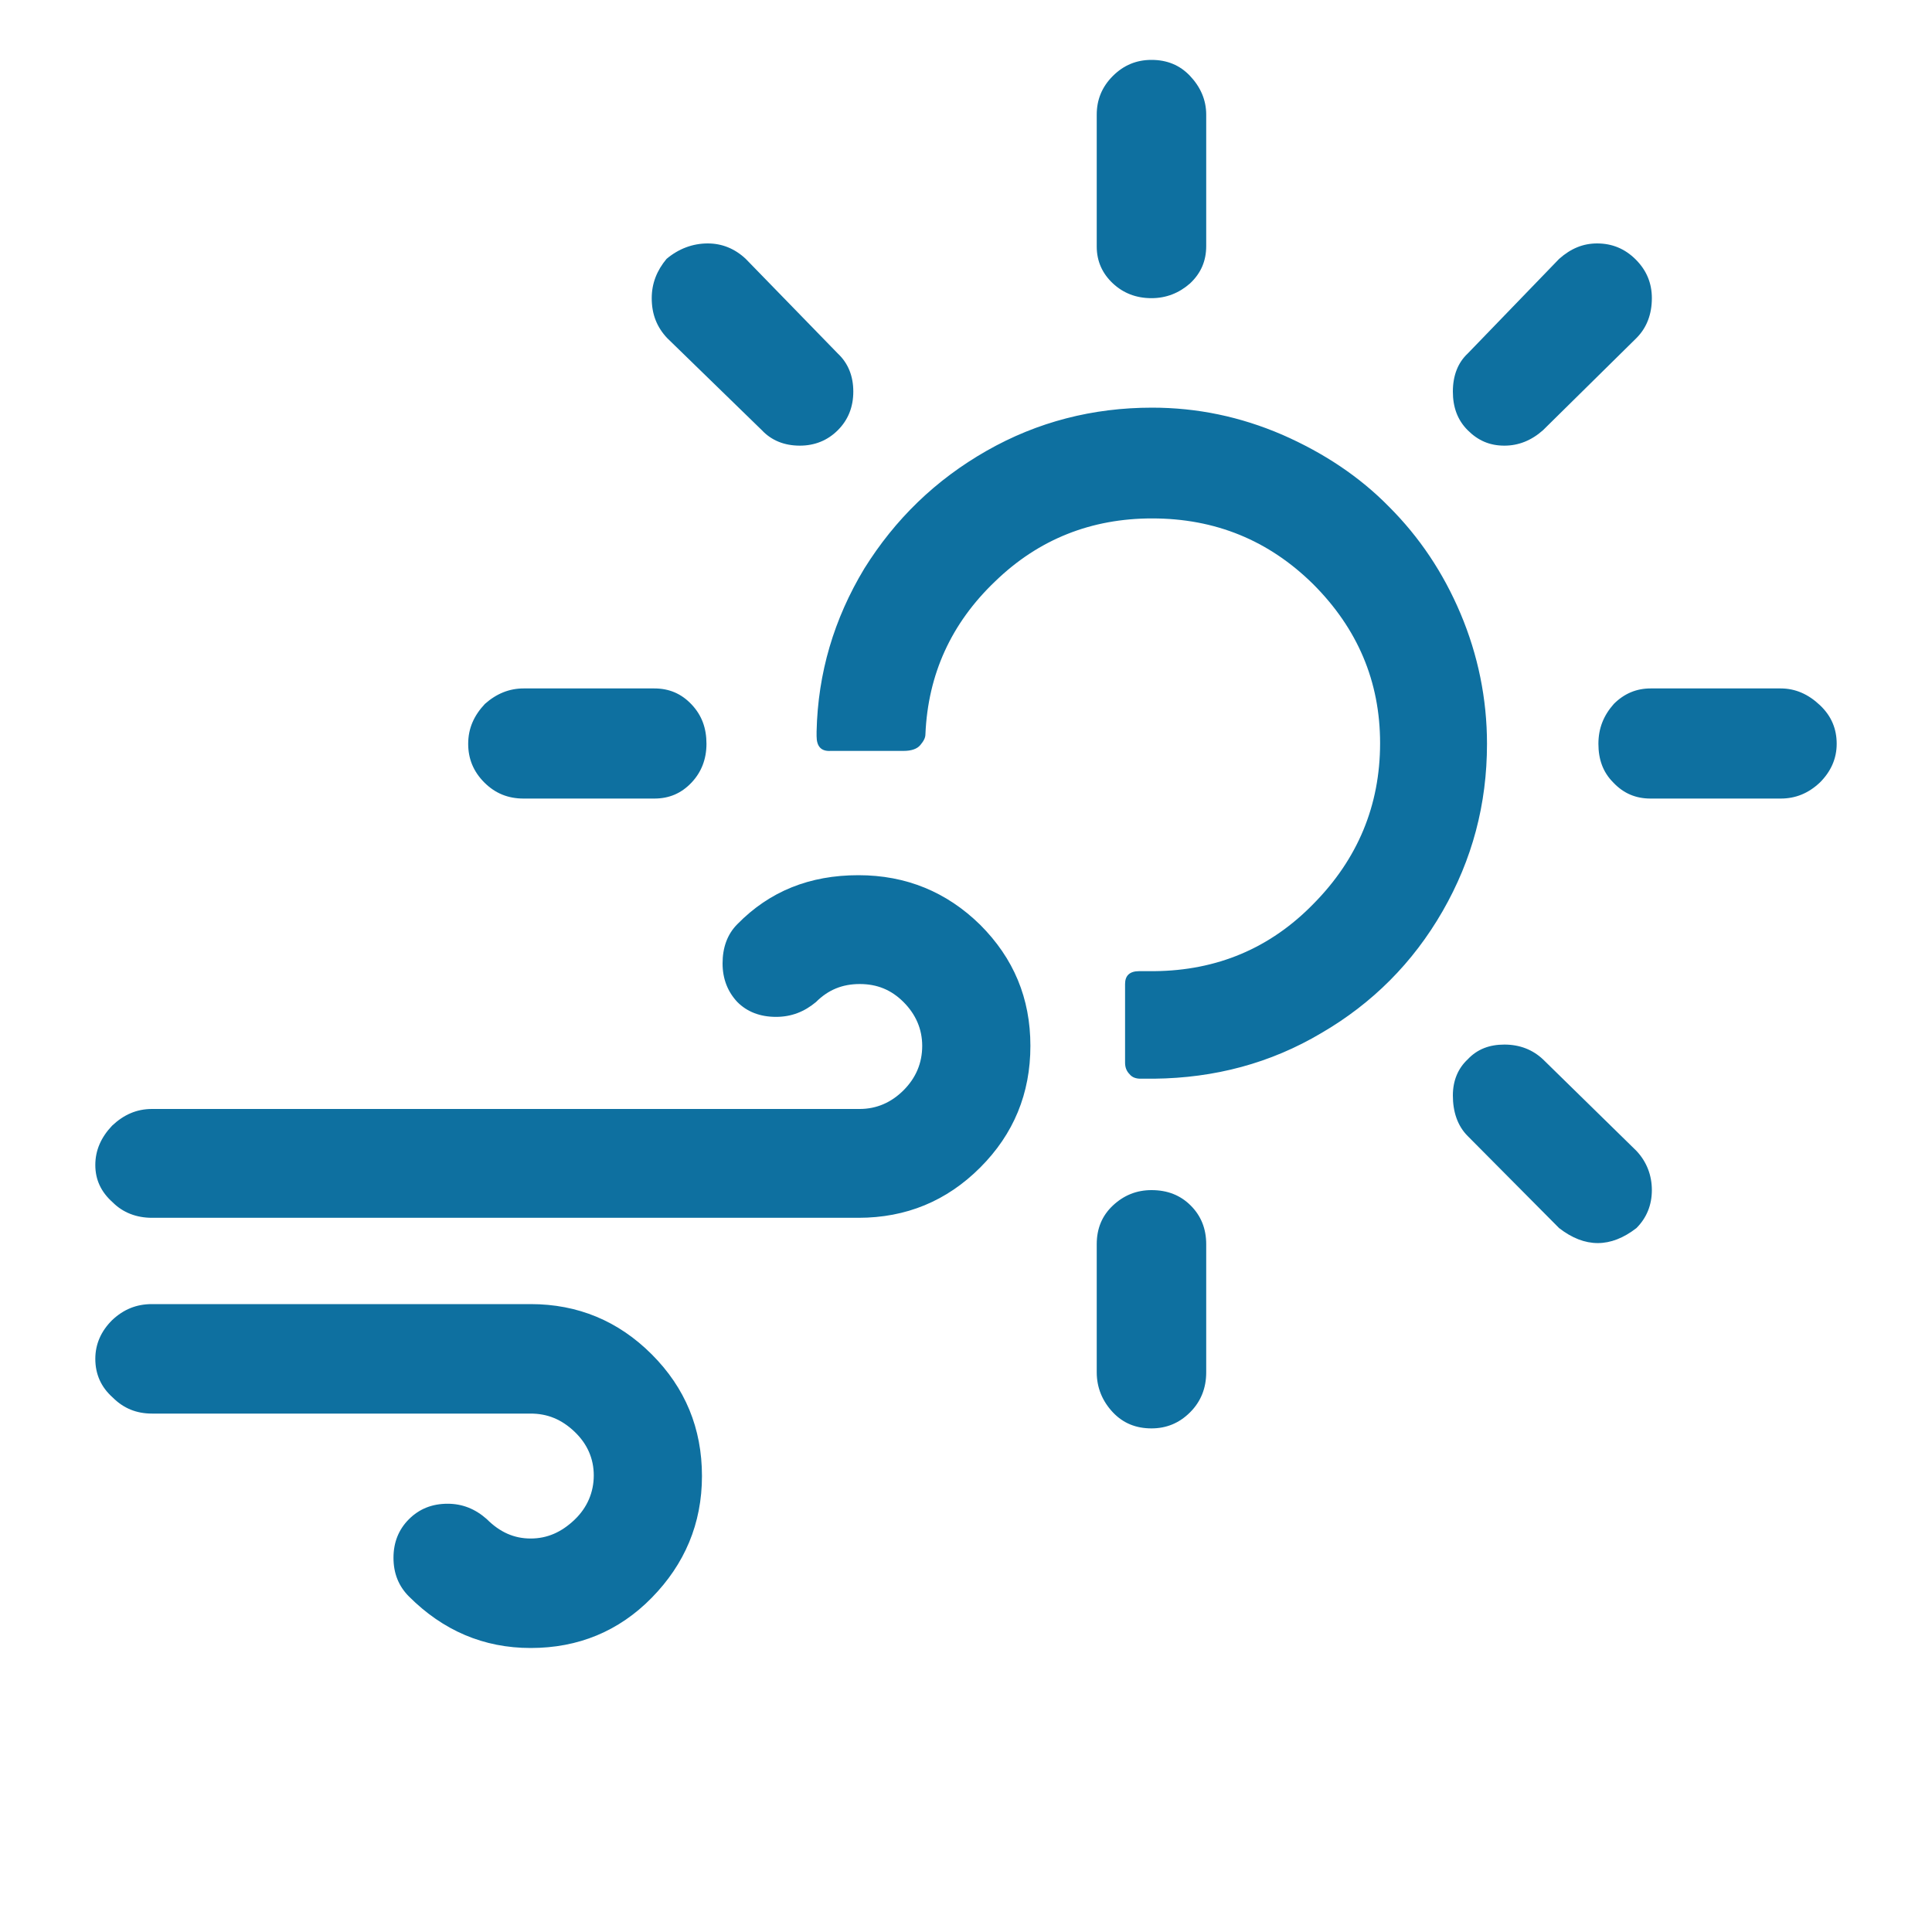 <?xml version="1.0" encoding="utf-8"?>
<!-- Generator: Adobe Illustrator 16.0.3, SVG Export Plug-In . SVG Version: 6.00 Build 0)  -->
<!DOCTYPE svg PUBLIC "-//W3C//DTD SVG 1.1//EN" "http://www.w3.org/Graphics/SVG/1.1/DTD/svg11.dtd">
<svg version="1.1" id="Layer_1" xmlns="http://www.w3.org/2000/svg" xmlns:xlink="http://www.w3.org/1999/xlink" x="0px" y="0px"
	 width="1000px" height="1000px" viewBox="0 0 1000 1000" enable-background="new 0 0 1000 1000" xml:space="preserve">
<path fill="#0E70A0" d="M49.333,703.333c0,8,3,14.667,9,20C64,729,70.667,731.667,78.667,731.667h196c8.667,0,16,3,22.667,9.333
	c6.667,6.333,10,14,10,22.667c0,8.666-3.333,16.666-10,23c-6.667,6.333-14,9.666-22.667,9.666c-8.667,0-16-3.333-22.667-10
	c-6-5.333-12.667-8-20.333-8c-8,0-14.667,2.667-20,8c-5.333,5.334-8,12-8,20s2.667,14.667,8,20C229.333,844,250.333,853,274.667,853
	c24.667,0,45.667-8.667,62.667-26s26-38.333,26-63s-8.666-45.667-26-63C320,683.667,299,675,274.667,675h-196
	c-8,0-14.667,2.667-20.667,8.333C52.333,689,49.333,695.667,49.333,703.333z M49.333,603c0,7.667,3,14,9,19.333
	c5.333,5.334,12.333,8,20.333,8h365.667c24.667,0,45.667-8.666,63-26c17.334-17.333,26-38.333,26-63
	c0-24.666-8.666-45.333-26-62.666C490,461.667,469,453,444.333,453c-25.333,0-46,8.333-62.666,25.333
	c-5.334,5.334-7.667,12.334-7.667,20.334s2.667,14.666,7.667,20c5,5,11.666,7.666,20,7.666c8,0,14.666-2.666,20.666-7.666
	c6.334-6.334,13.667-9.334,22.667-9.334s16.333,3,22.667,9.334c6.333,6.333,9.666,14,9.666,22.666c0,9-3.333,16.667-9.666,23
	c-6.334,6.334-14,9.667-22.667,9.667H78.667c-8,0-14.667,3-20.667,8.667C52.333,588.667,49.333,595.333,49.333,603z M242.333,385
	c0-8,3-14.667,8.667-20.667c6-5.333,12.667-8,20-8h67.667c7.666,0,14,2.667,19.333,8.333c5.333,5.667,7.667,12.333,7.667,20.333
	S363,399.667,358,405c-5.333,5.667-11.667,8.333-19.333,8.333H271c-8,0-14.667-2.666-20.333-8.333
	C245,399.333,242.333,392.667,242.333,385z M337.333,154.333C337.333,146.667,340,140,345,134c6.333-5.333,13.667-8,21.333-8
	c7.334,0,14,2.667,19.667,8l47.667,49c5.333,5,8,11.667,8,19.667s-2.667,14.667-8,20c-5.334,5.333-12,8-19.667,8
	c-8,0-14.667-2.667-19.667-8l-49-47.667C340,169.333,337.333,162.667,337.333,154.333z M422.667,381v-2.333
	c0.666-30.333,9-58.333,24.666-84.333c16-25.667,37-46,63.334-61c26.333-15,55-22.333,85.666-22.333
	c23.334,0,45.667,4.667,67.334,14c21.333,9.333,40,21.667,55.333,37.333c15.667,15.667,28,34,37,55.333
	c9,21.333,13.667,44,13.667,67.333c0,31.333-7.667,60-23,86.667c-15.334,26.666-36.334,47.666-62.667,63
	c-26.333,15.666-55.333,23.333-86.667,23.666h-7c-2.333,0-4.333-0.666-5.666-2.333c-1.667-1.667-2.334-3.667-2.334-6v-40.667
	c0-4.333,2.334-6.666,7.334-6.666h8c32-0.334,59.666-11.667,82.333-35c22.667-23,34.333-50.667,34.333-83
	c0-32-11.666-59.333-34.666-82.333c-23-22.667-50.667-34-83.334-34C565,268.333,537.667,279,515,301c-22.667,21.667-34.667,48-36,79
	c0,2-1,3.667-2.667,5.667c-1.666,2-4.666,3-8.666,3H430C425,389,422.667,386.333,422.667,381z M567.667,710.333V644
	c0-8,2.666-14.667,8.333-20s12.333-8,20-8c8.333,0,15,2.667,20.333,8c5.334,5.333,8,12,8,20v66.333c0,8-2.666,15-8.333,20.667
	s-12.333,8.333-20,8.333c-8,0-14.667-2.666-20-8.333S567.667,718.333,567.667,710.333z M567.667,127.667V59.333
	c0-7.667,2.666-14.333,8.333-20C581.667,33.667,588.333,31,596,31c8,0,14.667,2.667,20,8.333c5.333,5.667,8.333,12.333,8.333,20v68
	c0,7.667-2.666,14-8.333,19.333c-5.667,5-12.333,7.667-20,7.667c-8,0-14.667-2.667-20-7.667S567.667,135.333,567.667,127.667z
	 M752,567c0-7.667,2.667-14,7.667-18.667c5-5.333,11.333-7.666,19-7.666c8,0,14.666,2.666,20,7.666L847,595.667
	c5.333,5.666,8,12.666,8,20.333s-2.667,14.333-8,19.667c-13.333,10.333-26.667,10.333-40,0L759.667,588
	C754.333,582.667,752,575.333,752,567z M752,202.667c0-8.333,2.667-15,7.667-19.667L807,134c6-5.333,12.333-8,19.667-8
	c7.666,0,14.333,2.667,20,8.333c5.666,5.667,8.333,12.333,8.333,20c0,8.333-2.667,15.333-8,20.667l-48.333,47.667
	c-6,5.333-12.667,8-20,8c-7.667,0-13.667-2.667-19-8C754.333,217.333,752,210.667,752,202.667z M827.333,385
	c0-8,2.667-14.667,8-20.667c5.334-5.333,11.667-8,19-8h67.334c7.666,0,14.333,3,20.333,8.667s8.667,12.333,8.667,20
	s-3,14.333-8.667,20c-6,5.667-12.667,8.333-20.333,8.333h-67.334c-7.666,0-14-2.666-19.333-8.333
	C829.667,399.667,827.333,393,827.333,385z"/>
</svg>
